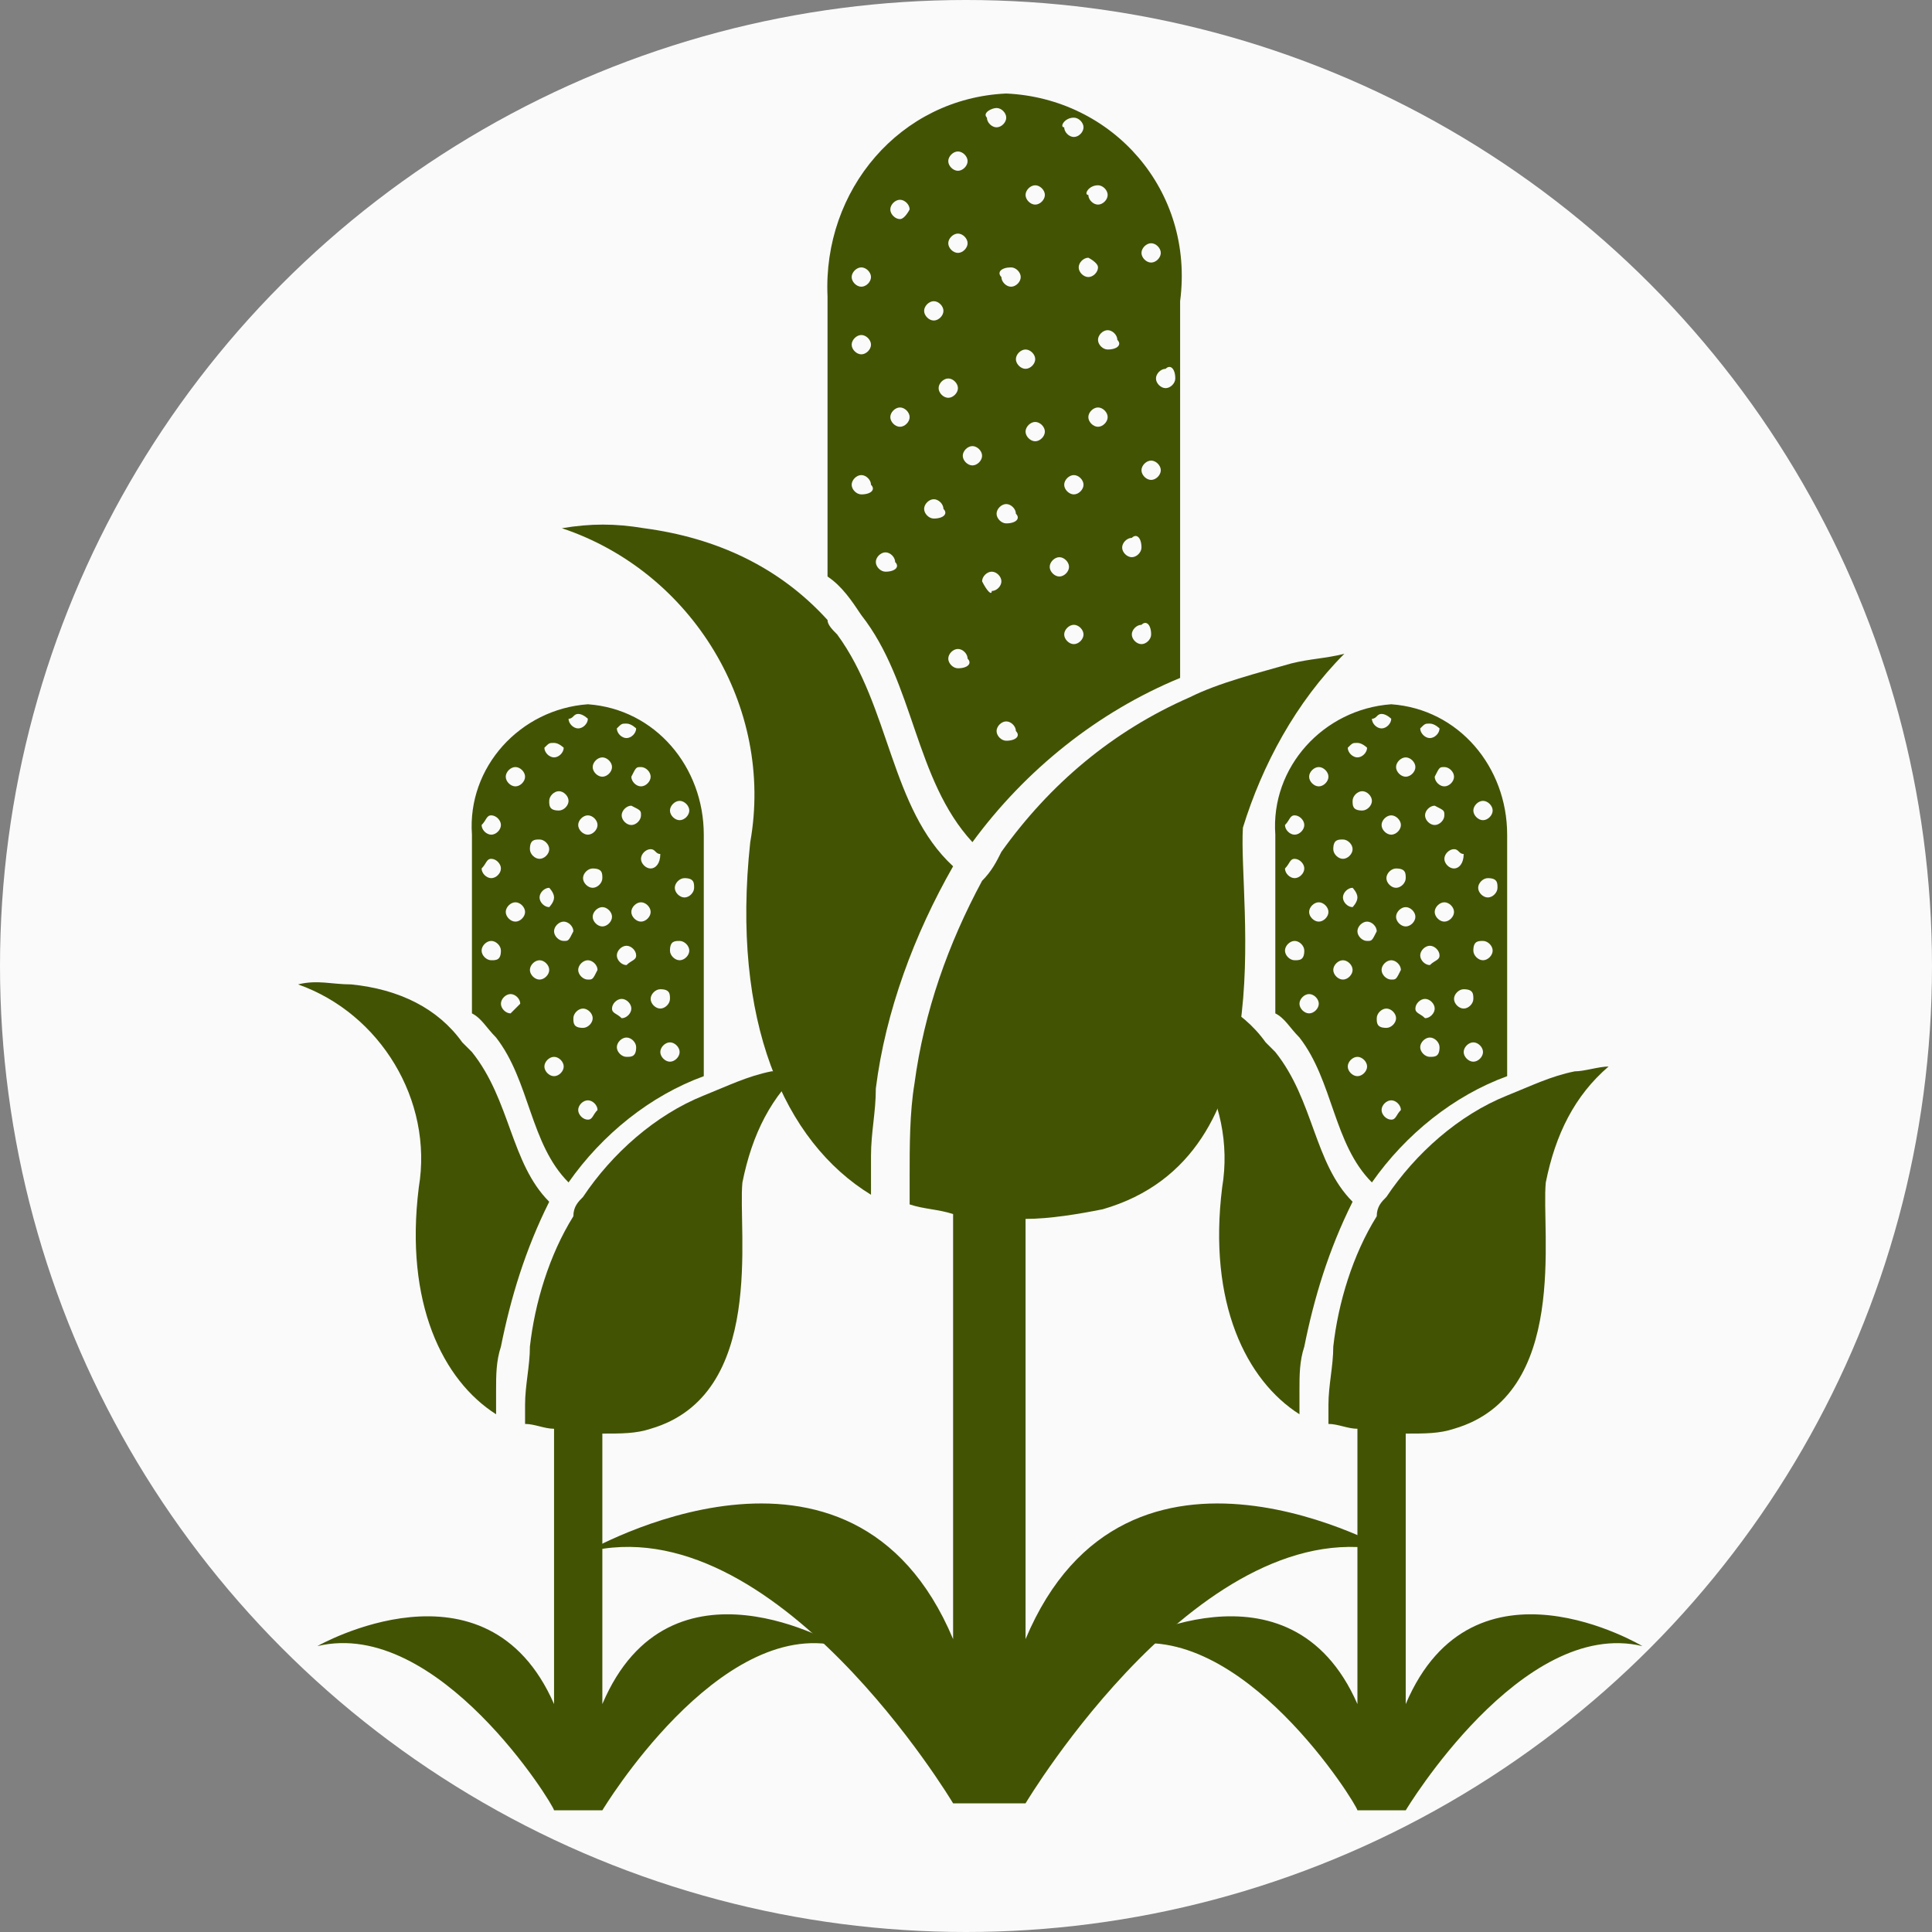 <?xml version="1.0" encoding="utf-8"?>
<!-- Generator: Adobe Illustrator 21.1.0, SVG Export Plug-In . SVG Version: 6.00 Build 0)  -->
<svg version="1.1" id="Layer_1" xmlns="http://www.w3.org/2000/svg" xmlns:xlink="http://www.w3.org/1999/xlink" x="0px" y="0px"
	 viewBox="0 0 40 40" style="enable-background:new 0 0 40 40;" xml:space="preserve">
<rect x="0" y="0" width="40" height="40" fill="#808080" stroke="none"/>
<style type="text/css">
	.st0{fill:#FAFAFA;}
	.st1{fill:#425404;}
</style>
<g id="group-389" transform="translate(1379 -10904)">
	<g id="group-104" transform="translate(24 435)">
		<g transform="matrix(1, 0, 0, 1, -1403, 10469)">
			<circle id="ellipse-2" class="st0" cx="20" cy="20" r="20"/>
		</g>
	</g>
	<g id="group-390" transform="translate(42.304 446.681)">
		<path id="path" class="st1" d="M-1397.4,10477.7c-0.4,0-0.7-0.1-1.1,0c1.7,0.6,2.8,2.4,2.5,4.2c-0.3,2.4,0.5,4,1.6,4.7
			c0-0.1,0-0.3,0-0.5c0-0.3,0-0.6,0.1-0.9c0.2-1,0.5-2,1-3c-0.8-0.8-0.8-2.1-1.6-3.1c-0.1-0.1-0.1-0.1-0.2-0.2
			C-1395.6,10478.2-1396.4,10477.8-1397.4,10477.7z"/>
		<path id="path-2" class="st1" d="M-1388,10479.4c-0.2,0-0.5,0.1-0.7,0.1c-0.5,0.1-0.9,0.3-1.4,0.5c-1,0.4-1.9,1.2-2.5,2.1
			c-0.1,0.1-0.2,0.2-0.2,0.4c-0.5,0.8-0.8,1.8-0.9,2.7c0,0.4-0.1,0.8-0.1,1.2c0,0.2,0,0.4,0,0.4c0.2,0,0.4,0.1,0.6,0.1v5.7
			c-1.4-3.2-4.9-1.2-4.9-1.2c2.5-0.6,4.9,3.3,4.9,3.4h1c0,0,2.4-4,4.9-3.4c0,0-3.5-2.1-4.9,1.2v-5.6c0.4,0,0.7,0,1-0.1
			c2.4-0.7,1.8-4.1,1.9-5.1C-1389.1,10480.8-1388.7,10480-1388,10479.4z"/>
		<path id="path-3" class="st1" d="M-1392.5,10471.9c-1.4,0.1-2.5,1.3-2.4,2.7v3.7c0.2,0.1,0.3,0.3,0.5,0.5c0.7,0.9,0.7,2.2,1.5,3
			c0.7-1,1.7-1.8,2.8-2.2v-5C-1390.1,10473.2-1391.1,10472-1392.5,10471.9C-1392.5,10471.9-1392.5,10471.9-1392.5,10471.9z
			 M-1391.4,10473.2c0.1,0,0.2,0.1,0.2,0.2s-0.1,0.2-0.2,0.2s-0.2-0.1-0.2-0.2c0,0,0,0,0,0
			C-1391.5,10473.2-1391.5,10473.2-1391.4,10473.2C-1391.4,10473.2-1391.4,10473.2-1391.4,10473.2z M-1391.4,10474.2
			c0,0.1-0.1,0.2-0.2,0.2s-0.2-0.1-0.2-0.2s0.1-0.2,0.2-0.2l0,0C-1391.4,10474.1-1391.4,10474.1-1391.4,10474.2
			C-1391.4,10474.2-1391.4,10474.2-1391.4,10474.2z M-1391.7,10472.3c0.1,0,0.2,0.1,0.2,0.1c0,0,0,0,0,0c0,0.1-0.1,0.2-0.2,0.2
			s-0.2-0.1-0.2-0.2c0,0,0,0,0,0C-1391.8,10472.3-1391.8,10472.3-1391.7,10472.3C-1391.7,10472.3-1391.7,10472.3-1391.7,10472.3z
			 M-1392.5,10474.2c0.1,0,0.2,0.1,0.2,0.2s-0.1,0.2-0.2,0.2c-0.1,0-0.2-0.1-0.2-0.2c0,0,0,0,0,0
			C-1392.7,10474.3-1392.6,10474.2-1392.5,10474.2C-1392.5,10474.2-1392.5,10474.2-1392.5,10474.2L-1392.5,10474.2z
			 M-1392.2,10475.5c0,0.1-0.1,0.2-0.2,0.2s-0.2-0.1-0.2-0.2s0.1-0.2,0.2-0.2l0,0C-1392.2,10475.3-1392.2,10475.4-1392.2,10475.5
			L-1392.2,10475.5z M-1392.7,10472.1c0.1,0,0.2,0.1,0.2,0.1c0,0,0,0,0,0c0,0.1-0.1,0.2-0.2,0.2c-0.1,0-0.2-0.1-0.2-0.2c0,0,0,0,0,0
			C-1392.8,10472.2-1392.8,10472.1-1392.7,10472.1L-1392.7,10472.1z M-1393.3,10473.9c0-0.1,0.1-0.2,0.2-0.2s0.2,0.1,0.2,0.2
			s-0.1,0.2-0.2,0.2l0,0C-1393.3,10474.1-1393.3,10474-1393.3,10473.9L-1393.3,10473.9z M-1393.2,10475.9c0,0.1-0.1,0.2-0.1,0.2
			c0,0,0,0,0,0c-0.1,0-0.2-0.1-0.2-0.2c0-0.1,0.1-0.2,0.2-0.2C-1393.3,10475.7-1393.2,10475.8-1393.2,10475.9
			C-1393.2,10475.9-1393.2,10475.9-1393.2,10475.9z M-1393.2,10472.7c0.1,0,0.2,0.1,0.2,0.1c0,0,0,0,0,0c0,0.1-0.1,0.2-0.2,0.2
			s-0.2-0.1-0.2-0.2c0,0,0,0,0,0C-1393.3,10472.7-1393.3,10472.7-1393.2,10472.7L-1393.2,10472.7z M-1393.5,10474.7
			c0.1,0,0.2,0.1,0.2,0.2s-0.1,0.2-0.2,0.2s-0.2-0.1-0.2-0.2l0,0C-1393.7,10474.7-1393.6,10474.7-1393.5,10474.7L-1393.5,10474.7z
			 M-1394.5,10474.2c0.1,0,0.2,0.1,0.2,0.2c0,0.1-0.1,0.2-0.2,0.2s-0.2-0.1-0.2-0.2c0,0,0,0,0,0
			C-1394.6,10474.3-1394.6,10474.2-1394.5,10474.2L-1394.5,10474.2z M-1394.5,10475.1c0.1,0,0.2,0.1,0.2,0.2s-0.1,0.2-0.2,0.2
			s-0.2-0.1-0.2-0.2l0,0C-1394.6,10475.2-1394.6,10475.1-1394.5,10475.1C-1394.5,10475.1-1394.5,10475.1-1394.5,10475.1
			L-1394.5,10475.1z M-1394.5,10477.2c-0.1,0-0.2-0.1-0.2-0.2s0.1-0.2,0.2-0.2s0.2,0.1,0.2,0.2l0,0
			C-1394.3,10477.2-1394.4,10477.2-1394.5,10477.2C-1394.5,10477.2-1394.5,10477.2-1394.5,10477.2L-1394.5,10477.2z
			 M-1394.2,10478.3c-0.1,0-0.2-0.1-0.2-0.2s0.1-0.2,0.2-0.2s0.2,0.1,0.2,0.2l0,0C-1394,10478.2-1394.1,10478.3-1394.2,10478.3
			L-1394.2,10478.3z M-1394,10476.4c-0.1,0-0.2-0.1-0.2-0.2s0.1-0.2,0.2-0.2s0.2,0.1,0.2,0.2l0,0
			C-1393.8,10476.3-1393.9,10476.4-1394,10476.4L-1394,10476.4z M-1394,10473.6c-0.1,0-0.2-0.1-0.2-0.2s0.1-0.2,0.2-0.2
			s0.2,0.1,0.2,0.2c0,0,0,0,0,0C-1393.8,10473.5-1393.9,10473.6-1394,10473.6C-1394,10473.6-1394,10473.6-1394,10473.6
			L-1394,10473.6z M-1393.5,10477.6c-0.1,0-0.2-0.1-0.2-0.2s0.1-0.2,0.2-0.2s0.2,0.1,0.2,0.2l0,0
			C-1393.3,10477.5-1393.4,10477.6-1393.5,10477.6C-1393.5,10477.6-1393.5,10477.6-1393.5,10477.6L-1393.5,10477.6z
			 M-1393.2,10479.6c-0.1,0-0.2-0.1-0.2-0.2s0.1-0.2,0.2-0.2s0.2,0.1,0.2,0.2l0,0C-1393,10479.5-1393.1,10479.6-1393.2,10479.6
			L-1393.2,10479.6z M-1393,10476.8c-0.1,0-0.2-0.1-0.2-0.2s0.1-0.2,0.2-0.2s0.2,0.1,0.2,0.2l0,0
			C-1392.9,10476.8-1392.9,10476.8-1393,10476.8L-1393,10476.8z M-1392.8,10478.4c0-0.1,0.1-0.2,0.2-0.2s0.2,0.1,0.2,0.2
			s-0.1,0.2-0.2,0.2l0,0C-1392.8,10478.6-1392.8,10478.5-1392.8,10478.4L-1392.8,10478.4z M-1392.5,10480.5c-0.1,0-0.2-0.1-0.2-0.2
			s0.1-0.2,0.2-0.2s0.2,0.1,0.2,0.2l0,0C-1392.4,10480.4-1392.4,10480.5-1392.5,10480.5L-1392.5,10480.5z M-1392.5,10477.6
			c-0.1,0-0.2-0.1-0.2-0.2s0.1-0.2,0.2-0.2s0.2,0.1,0.2,0.2l0,0C-1392.4,10477.6-1392.4,10477.6-1392.5,10477.6
			C-1392.5,10477.6-1392.5,10477.6-1392.5,10477.6L-1392.5,10477.6z M-1392.2,10476.5c-0.1,0-0.2-0.1-0.2-0.2s0.1-0.2,0.2-0.2
			s0.2,0.1,0.2,0.2l0,0C-1392,10476.4-1392.1,10476.5-1392.2,10476.5L-1392.2,10476.5z M-1392.2,10473.4c-0.1,0-0.2-0.1-0.2-0.2
			s0.1-0.2,0.2-0.2s0.2,0.1,0.2,0.2c0,0,0,0,0,0C-1392,10473.3-1392.1,10473.4-1392.2,10473.4
			C-1392.2,10473.4-1392.2,10473.4-1392.2,10473.4L-1392.2,10473.4z M-1392,10478.2c0-0.1,0.1-0.2,0.2-0.2s0.2,0.1,0.2,0.2
			s-0.1,0.2-0.2,0.2l0,0C-1391.9,10478.3-1392,10478.3-1392,10478.2L-1392,10478.2z M-1391.7,10479.2c-0.1,0-0.2-0.1-0.2-0.2
			s0.1-0.2,0.2-0.2s0.2,0.1,0.2,0.2l0,0C-1391.5,10479.2-1391.6,10479.2-1391.7,10479.2
			C-1391.7,10479.2-1391.7,10479.2-1391.7,10479.2L-1391.7,10479.2z M-1391.7,10477.3c-0.1,0-0.2-0.1-0.2-0.2s0.1-0.2,0.2-0.2
			s0.2,0.1,0.2,0.2l0,0C-1391.5,10477.2-1391.6,10477.2-1391.7,10477.3C-1391.7,10477.2-1391.7,10477.2-1391.7,10477.3
			L-1391.7,10477.3z M-1391.4,10476.4c-0.1,0-0.2-0.1-0.2-0.2s0.1-0.2,0.2-0.2s0.2,0.1,0.2,0.2l0,0
			C-1391.2,10476.3-1391.3,10476.4-1391.4,10476.4L-1391.4,10476.4z M-1391.2,10475.3c-0.1,0-0.2-0.1-0.2-0.2c0-0.1,0.1-0.2,0.2-0.2
			c0.1,0,0.1,0.1,0.2,0.1C-1391,10475.2-1391.1,10475.3-1391.2,10475.3C-1391.2,10475.3-1391.2,10475.3-1391.2,10475.3
			L-1391.2,10475.3z M-1390.3,10475.7c0,0.1-0.1,0.2-0.2,0.2s-0.2-0.1-0.2-0.2s0.1-0.2,0.2-0.2l0,0
			C-1390.3,10475.5-1390.3,10475.6-1390.3,10475.7C-1390.3,10475.7-1390.3,10475.7-1390.3,10475.7L-1390.3,10475.7z
			 M-1390.6,10473.9c0.1,0,0.2,0.1,0.2,0.2s-0.1,0.2-0.2,0.2s-0.2-0.1-0.2-0.2c0,0,0,0,0,0
			C-1390.8,10474-1390.7,10473.9-1390.6,10473.9C-1390.6,10473.9-1390.6,10473.9-1390.6,10473.9L-1390.6,10473.9z M-1390.6,10476.8
			c0.1,0,0.2,0.1,0.2,0.2s-0.1,0.2-0.2,0.2s-0.2-0.1-0.2-0.2c0,0,0,0,0,0C-1390.8,10476.8-1390.7,10476.8-1390.6,10476.8
			C-1390.6,10476.8-1390.6,10476.8-1390.6,10476.8L-1390.6,10476.8z M-1390.6,10479.1c0,0.1-0.1,0.2-0.2,0.2s-0.2-0.1-0.2-0.2
			s0.1-0.2,0.2-0.2l0,0C-1390.7,10478.9-1390.6,10479-1390.6,10479.1L-1390.6,10479.1z M-1390.8,10478c0,0.1-0.1,0.2-0.2,0.2
			s-0.2-0.1-0.2-0.2s0.1-0.2,0.2-0.2l0,0C-1390.8,10477.8-1390.8,10477.9-1390.8,10478L-1390.8,10478z"/>
	</g>
	<g id="group-390-2" transform="translate(28.971 446.681)">
		<path id="path-4" class="st1" d="M-1400.7,10477.7c-0.4,0-0.7-0.1-1.1,0c1.7,0.6,2.8,2.4,2.5,4.2c-0.3,2.4,0.5,4,1.6,4.7
			c0-0.1,0-0.3,0-0.5c0-0.3,0-0.6,0.1-0.9c0.2-1,0.5-2,1-3c-0.8-0.8-0.8-2.1-1.6-3.1c-0.1-0.1-0.1-0.1-0.2-0.2
			C-1398.9,10478.2-1399.7,10477.8-1400.7,10477.7z"/>
		<path id="path-5" class="st1" d="M-1391.3,10479.4c-0.2,0-0.5,0.1-0.7,0.1c-0.5,0.1-0.9,0.3-1.4,0.5c-1,0.4-1.9,1.2-2.5,2.1
			c-0.1,0.1-0.2,0.2-0.2,0.4c-0.5,0.8-0.8,1.8-0.9,2.7c0,0.4-0.1,0.8-0.1,1.2c0,0.2,0,0.4,0,0.4c0.2,0,0.4,0.1,0.6,0.1v5.7
			c-1.4-3.2-4.9-1.2-4.9-1.2c2.5-0.6,4.9,3.3,4.9,3.4h1c0,0,2.4-4,4.9-3.4c0,0-3.5-2.1-4.9,1.2v-5.6c0.4,0,0.7,0,1-0.1
			c2.4-0.7,1.8-4.1,1.9-5.1C-1392.4,10480.8-1392,10480-1391.3,10479.4z"/>
		<path id="path-6" class="st1" d="M-1395.8,10471.9c-1.4,0.1-2.5,1.3-2.4,2.7v3.7c0.2,0.1,0.3,0.3,0.5,0.5c0.7,0.9,0.7,2.2,1.5,3
			c0.7-1,1.7-1.8,2.8-2.2v-5C-1393.4,10473.2-1394.4,10472-1395.8,10471.9C-1395.8,10471.9-1395.8,10471.9-1395.8,10471.9z
			 M-1394.7,10473.2c0.1,0,0.2,0.1,0.2,0.2s-0.1,0.2-0.2,0.2s-0.2-0.1-0.2-0.2c0,0,0,0,0,0
			C-1394.8,10473.2-1394.8,10473.2-1394.7,10473.2C-1394.7,10473.2-1394.7,10473.2-1394.7,10473.2z M-1394.7,10474.2
			c0,0.1-0.1,0.2-0.2,0.2s-0.2-0.1-0.2-0.2s0.1-0.2,0.2-0.2l0,0C-1394.7,10474.1-1394.7,10474.1-1394.7,10474.2
			C-1394.7,10474.2-1394.7,10474.2-1394.7,10474.2z M-1395,10472.3c0.1,0,0.2,0.1,0.2,0.1c0,0,0,0,0,0c0,0.1-0.1,0.2-0.2,0.2
			s-0.2-0.1-0.2-0.2c0,0,0,0,0,0C-1395.1,10472.3-1395.1,10472.3-1395,10472.3C-1395,10472.3-1395,10472.3-1395,10472.3z
			 M-1395.8,10474.2c0.1,0,0.2,0.1,0.2,0.2s-0.1,0.2-0.2,0.2c-0.1,0-0.2-0.1-0.2-0.2c0,0,0,0,0,0
			C-1396,10474.3-1395.9,10474.2-1395.8,10474.2C-1395.8,10474.2-1395.8,10474.2-1395.8,10474.2L-1395.8,10474.2z M-1395.5,10475.5
			c0,0.1-0.1,0.2-0.2,0.2s-0.2-0.1-0.2-0.2s0.1-0.2,0.2-0.2l0,0C-1395.5,10475.3-1395.5,10475.4-1395.5,10475.5L-1395.5,10475.5z
			 M-1396,10472.1c0.1,0,0.2,0.1,0.2,0.1c0,0,0,0,0,0c0,0.1-0.1,0.2-0.2,0.2c-0.1,0-0.2-0.1-0.2-0.2c0,0,0,0,0,0
			C-1396.1,10472.2-1396.1,10472.1-1396,10472.1L-1396,10472.1z M-1396.6,10473.9c0-0.1,0.1-0.2,0.2-0.2s0.2,0.1,0.2,0.2
			s-0.1,0.2-0.2,0.2l0,0C-1396.6,10474.1-1396.6,10474-1396.6,10473.9L-1396.6,10473.9z M-1396.5,10475.9c0,0.1-0.1,0.2-0.1,0.2
			c0,0,0,0,0,0c-0.1,0-0.2-0.1-0.2-0.2c0-0.1,0.1-0.2,0.2-0.2C-1396.6,10475.7-1396.5,10475.8-1396.5,10475.9
			C-1396.5,10475.9-1396.5,10475.9-1396.5,10475.9z M-1396.5,10472.7c0.1,0,0.2,0.1,0.2,0.1c0,0,0,0,0,0c0,0.1-0.1,0.2-0.2,0.2
			s-0.2-0.1-0.2-0.2c0,0,0,0,0,0C-1396.6,10472.7-1396.6,10472.7-1396.5,10472.7L-1396.5,10472.7z M-1396.8,10474.7
			c0.1,0,0.2,0.1,0.2,0.2s-0.1,0.2-0.2,0.2s-0.2-0.1-0.2-0.2l0,0C-1397,10474.7-1396.9,10474.7-1396.8,10474.7L-1396.8,10474.7z
			 M-1397.8,10474.2c0.1,0,0.2,0.1,0.2,0.2s-0.1,0.2-0.2,0.2s-0.2-0.1-0.2-0.2c0,0,0,0,0,0
			C-1397.9,10474.3-1397.9,10474.2-1397.8,10474.2L-1397.8,10474.2z M-1397.8,10475.1c0.1,0,0.2,0.1,0.2,0.2s-0.1,0.2-0.2,0.2
			s-0.2-0.1-0.2-0.2l0,0C-1397.9,10475.2-1397.9,10475.1-1397.8,10475.1C-1397.8,10475.1-1397.8,10475.1-1397.8,10475.1
			L-1397.8,10475.1z M-1397.8,10477.2c-0.1,0-0.2-0.1-0.2-0.2s0.1-0.2,0.2-0.2s0.2,0.1,0.2,0.2l0,0
			C-1397.6,10477.2-1397.7,10477.2-1397.8,10477.2C-1397.8,10477.2-1397.8,10477.2-1397.8,10477.2L-1397.8,10477.2z
			 M-1397.4,10478.3c-0.1,0-0.2-0.1-0.2-0.2s0.1-0.2,0.2-0.2s0.2,0.1,0.2,0.2l0,0C-1397.3,10478.2-1397.4,10478.3-1397.4,10478.3
			L-1397.4,10478.3z M-1397.3,10476.4c-0.1,0-0.2-0.1-0.2-0.2s0.1-0.2,0.2-0.2s0.2,0.1,0.2,0.2l0,0
			C-1397.1,10476.3-1397.2,10476.4-1397.3,10476.4L-1397.3,10476.4z M-1397.3,10473.6c-0.1,0-0.2-0.1-0.2-0.2s0.1-0.2,0.2-0.2
			s0.2,0.1,0.2,0.2c0,0,0,0,0,0C-1397.1,10473.5-1397.2,10473.6-1397.3,10473.6C-1397.3,10473.6-1397.3,10473.6-1397.3,10473.6
			L-1397.3,10473.6z M-1396.8,10477.6c-0.1,0-0.2-0.1-0.2-0.2s0.1-0.2,0.2-0.2s0.2,0.1,0.2,0.2l0,0
			C-1396.6,10477.5-1396.7,10477.6-1396.8,10477.6C-1396.8,10477.6-1396.8,10477.6-1396.8,10477.6L-1396.8,10477.6z
			 M-1396.5,10479.6c-0.1,0-0.2-0.1-0.2-0.2s0.1-0.2,0.2-0.2s0.2,0.1,0.2,0.2l0,0C-1396.3,10479.5-1396.4,10479.6-1396.5,10479.6
			L-1396.5,10479.6z M-1396.3,10476.8c-0.1,0-0.2-0.1-0.2-0.2s0.1-0.2,0.2-0.2s0.2,0.1,0.2,0.2l0,0
			C-1396.2,10476.8-1396.2,10476.8-1396.3,10476.8L-1396.3,10476.8z M-1396.1,10478.4c0-0.1,0.1-0.2,0.2-0.2s0.2,0.1,0.2,0.2
			s-0.1,0.2-0.2,0.2l0,0C-1396.1,10478.6-1396.1,10478.5-1396.1,10478.4L-1396.1,10478.4z M-1395.8,10480.5c-0.1,0-0.2-0.1-0.2-0.2
			s0.1-0.2,0.2-0.2s0.2,0.1,0.2,0.2l0,0C-1395.7,10480.4-1395.7,10480.5-1395.8,10480.5L-1395.8,10480.5z M-1395.8,10477.6
			c-0.1,0-0.2-0.1-0.2-0.2s0.1-0.2,0.2-0.2s0.2,0.1,0.2,0.2l0,0C-1395.7,10477.6-1395.7,10477.6-1395.8,10477.6
			C-1395.8,10477.6-1395.8,10477.6-1395.8,10477.6L-1395.8,10477.6z M-1395.5,10476.5c-0.1,0-0.2-0.1-0.2-0.2s0.1-0.2,0.2-0.2
			s0.2,0.1,0.2,0.2l0,0C-1395.3,10476.4-1395.4,10476.5-1395.5,10476.5L-1395.5,10476.5z M-1395.5,10473.4c-0.1,0-0.2-0.1-0.2-0.2
			s0.1-0.2,0.2-0.2s0.2,0.1,0.2,0.2c0,0,0,0,0,0C-1395.3,10473.3-1395.4,10473.4-1395.5,10473.4
			C-1395.5,10473.4-1395.5,10473.4-1395.5,10473.4L-1395.5,10473.4z M-1395.3,10478.2c0-0.1,0.1-0.2,0.2-0.2s0.2,0.1,0.2,0.2
			s-0.1,0.2-0.2,0.2l0,0C-1395.2,10478.3-1395.3,10478.3-1395.3,10478.2L-1395.3,10478.2z M-1395,10479.2c-0.1,0-0.2-0.1-0.2-0.2
			s0.1-0.2,0.2-0.2s0.2,0.1,0.2,0.2l0,0C-1394.8,10479.2-1394.9,10479.2-1395,10479.2C-1395,10479.2-1395,10479.2-1395,10479.2
			L-1395,10479.2z M-1395,10477.3c-0.1,0-0.2-0.1-0.2-0.2s0.1-0.2,0.2-0.2s0.2,0.1,0.2,0.2l0,0
			C-1394.8,10477.2-1394.9,10477.2-1395,10477.3C-1395,10477.2-1395,10477.2-1395,10477.3L-1395,10477.3z M-1394.7,10476.4
			c-0.1,0-0.2-0.1-0.2-0.2s0.1-0.2,0.2-0.2s0.2,0.1,0.2,0.2l0,0C-1394.5,10476.3-1394.6,10476.4-1394.7,10476.4L-1394.7,10476.4z
			 M-1394.5,10475.3c-0.1,0-0.2-0.1-0.2-0.2s0.1-0.2,0.2-0.2c0.1,0,0.1,0.1,0.2,0.1C-1394.3,10475.2-1394.4,10475.3-1394.5,10475.3
			C-1394.5,10475.3-1394.5,10475.3-1394.5,10475.3L-1394.5,10475.3z M-1393.6,10475.7c0,0.1-0.1,0.2-0.2,0.2s-0.2-0.1-0.2-0.2
			s0.1-0.2,0.2-0.2l0,0C-1393.6,10475.5-1393.6,10475.6-1393.6,10475.7C-1393.6,10475.7-1393.6,10475.7-1393.6,10475.7
			L-1393.6,10475.7z M-1393.9,10473.9c0.1,0,0.2,0.1,0.2,0.2s-0.1,0.2-0.2,0.2s-0.2-0.1-0.2-0.2c0,0,0,0,0,0
			C-1394.1,10474-1394,10473.9-1393.9,10473.9C-1393.9,10473.9-1393.9,10473.9-1393.9,10473.9L-1393.9,10473.9z M-1393.9,10476.8
			c0.1,0,0.2,0.1,0.2,0.2s-0.1,0.2-0.2,0.2s-0.2-0.1-0.2-0.2c0,0,0,0,0,0C-1394.1,10476.8-1394,10476.8-1393.9,10476.8
			C-1393.9,10476.8-1393.9,10476.8-1393.9,10476.8L-1393.9,10476.8z M-1393.9,10479.1c0,0.1-0.1,0.2-0.2,0.2s-0.2-0.1-0.2-0.2
			s0.1-0.2,0.2-0.2l0,0C-1394,10478.9-1393.9,10479-1393.9,10479.1L-1393.9,10479.1z M-1394.1,10478c0,0.1-0.1,0.2-0.2,0.2
			s-0.2-0.1-0.2-0.2s0.1-0.2,0.2-0.2l0,0C-1394.1,10477.8-1394.1,10477.9-1394.1,10478L-1394.1,10478z"/>
	</g>
	<g id="group-390-3" transform="translate(33.333 436.536)">
		<path id="path-7" class="st1" d="M-1399,10478.4c-0.6-0.1-1.1-0.1-1.7,0c2.7,0.9,4.4,3.7,3.9,6.5c-0.4,3.7,0.7,6.2,2.5,7.3
			c0-0.2,0-0.5,0-0.8c0-0.5,0.1-0.9,0.1-1.4c0.2-1.6,0.8-3.2,1.6-4.6c-1.3-1.2-1.3-3.3-2.4-4.8c-0.1-0.1-0.2-0.2-0.2-0.3
			C-1396.2,10479.2-1397.5,10478.6-1399,10478.4z"/>
		<path id="path-8" class="st1" d="M-1384.5,10481c-0.4,0.1-0.7,0.1-1.1,0.2c-0.7,0.2-1.5,0.4-2.1,0.7c-1.6,0.7-2.9,1.8-3.9,3.2
			c-0.1,0.2-0.2,0.4-0.4,0.6c-0.7,1.3-1.2,2.7-1.4,4.2c-0.1,0.6-0.1,1.3-0.1,1.9c0,0.4,0,0.6,0,0.6c0.3,0.1,0.6,0.1,0.9,0.2v8.8
			c-2.1-5-7.6-1.8-7.6-1.8c3.9-1,7.6,5.2,7.6,5.2h1.5c0,0,3.7-6.2,7.6-5.2c0,0-5.5-3.2-7.6,1.8v-8.7c0.5,0,1.1-0.1,1.6-0.2
			c3.8-1.1,2.8-6.3,2.9-7.9C-1386.2,10483.3-1385.5,10482-1384.5,10481z"/>
		<path id="path-9" class="st1" d="M-1391.5,10469.4c-2.2,0.1-3.8,2-3.7,4.2v5.8c0.3,0.2,0.5,0.5,0.7,0.8c1.1,1.4,1.1,3.4,2.3,4.7
			c1.1-1.5,2.6-2.7,4.3-3.4v-7.8C-1387.6,10471.4-1389.3,10469.5-1391.5,10469.4C-1391.4,10469.4-1391.5,10469.4-1391.5,10469.4z
			 M-1389.6,10471.3c0.1,0,0.2,0.1,0.2,0.2s-0.1,0.2-0.2,0.2c-0.1,0-0.2-0.1-0.2-0.2C-1389.9,10471.5-1389.8,10471.3-1389.6,10471.3
			C-1389.6,10471.3-1389.6,10471.3-1389.6,10471.3z M-1389.6,10473c0,0.1-0.1,0.2-0.2,0.2s-0.2-0.1-0.2-0.2s0.1-0.2,0.2-0.2
			C-1389.8,10472.8-1389.6,10472.9-1389.6,10473C-1389.6,10473-1389.6,10473-1389.6,10473z M-1390.1,10469.9c0.1,0,0.2,0.1,0.2,0.2
			c0,0,0,0,0,0c0,0.1-0.1,0.2-0.2,0.2c-0.1,0-0.2-0.1-0.2-0.2c0,0,0,0,0,0C-1390.4,10470.1-1390.3,10469.9-1390.1,10469.9
			C-1390.1,10469.9-1390.1,10469.9-1390.1,10469.9L-1390.1,10469.9z M-1391.4,10473c0.1,0,0.2,0.1,0.2,0.2s-0.1,0.2-0.2,0.2
			c-0.1,0-0.2-0.1-0.2-0.2C-1391.7,10473.1-1391.6,10473-1391.4,10473C-1391.4,10473-1391.4,10473-1391.4,10473z M-1390.9,10474.9
			c0,0.1-0.1,0.2-0.2,0.2s-0.2-0.1-0.2-0.2s0.1-0.2,0.2-0.2C-1391,10474.7-1390.9,10474.8-1390.9,10474.9
			C-1390.9,10474.9-1390.9,10474.9-1390.9,10474.9L-1390.9,10474.9z M-1391.7,10469.7c0.1,0,0.2,0.1,0.2,0.2c0,0,0,0,0,0
			c0,0.1-0.1,0.2-0.2,0.2c-0.1,0-0.2-0.1-0.2-0.2c0,0,0,0,0,0C-1392,10469.8-1391.8,10469.7-1391.7,10469.7L-1391.7,10469.7z
			 M-1392.7,10472.5c0-0.1,0.1-0.2,0.2-0.2s0.2,0.1,0.2,0.2c0,0.1-0.1,0.2-0.2,0.2S-1392.7,10472.6-1392.7,10472.5
			C-1392.7,10472.5-1392.7,10472.5-1392.7,10472.5z M-1392.5,10475.5c0,0.1-0.1,0.2-0.2,0.2c0,0,0,0,0,0c-0.1,0-0.2-0.1-0.2-0.2l0,0
			c0-0.1,0.1-0.2,0.2-0.2C-1392.6,10475.3-1392.5,10475.4-1392.5,10475.5z M-1392.5,10470.6c0.1,0,0.2,0.1,0.2,0.2c0,0,0,0,0,0
			c0,0.1-0.1,0.2-0.2,0.2s-0.2-0.1-0.2-0.2c0,0,0,0,0,0C-1392.7,10470.7-1392.6,10470.6-1392.5,10470.6
			C-1392.5,10470.6-1392.5,10470.6-1392.5,10470.6L-1392.5,10470.6z M-1393,10473.7c0.1,0,0.2,0.1,0.2,0.2s-0.1,0.2-0.2,0.2
			c-0.1,0-0.2-0.1-0.2-0.2S-1393.1,10473.7-1393,10473.7L-1393,10473.7z M-1394.5,10473c0.1,0,0.2,0.1,0.2,0.2s-0.1,0.2-0.2,0.2
			c-0.1,0-0.2-0.1-0.2-0.2C-1394.7,10473.1-1394.6,10473-1394.5,10473L-1394.5,10473z M-1394.5,10474.4c0.1,0,0.2,0.1,0.2,0.2
			s-0.1,0.2-0.2,0.2c-0.1,0-0.2-0.1-0.2-0.2C-1394.7,10474.5-1394.6,10474.4-1394.5,10474.4L-1394.5,10474.4z M-1394.5,10477.7
			c-0.1,0-0.2-0.1-0.2-0.2s0.1-0.2,0.2-0.2s0.2,0.1,0.2,0.2C-1394.2,10477.6-1394.3,10477.7-1394.5,10477.7
			C-1394.5,10477.7-1394.5,10477.7-1394.5,10477.7L-1394.5,10477.7z M-1394,10479.3c-0.1,0-0.2-0.1-0.2-0.2s0.1-0.2,0.2-0.2
			s0.2,0.1,0.2,0.2C-1393.7,10479.2-1393.8,10479.3-1394,10479.3C-1394,10479.3-1394,10479.3-1394,10479.3L-1394,10479.3z
			 M-1393.7,10476.3c-0.1,0-0.2-0.1-0.2-0.2s0.1-0.2,0.2-0.2c0.1,0,0.2,0.1,0.2,0.2C-1393.5,10476.2-1393.6,10476.3-1393.7,10476.3
			C-1393.7,10476.3-1393.7,10476.3-1393.7,10476.3L-1393.7,10476.3z M-1393.7,10472c-0.1,0-0.2-0.1-0.2-0.2s0.1-0.2,0.2-0.2
			c0.1,0,0.2,0.1,0.2,0.2C-1393.5,10471.8-1393.6,10472-1393.7,10472C-1393.7,10472-1393.7,10472-1393.7,10472L-1393.7,10472z
			 M-1393,10478.2c-0.1,0-0.2-0.1-0.2-0.2s0.1-0.2,0.2-0.2c0.1,0,0.2,0.1,0.2,0.2C-1392.7,10478.1-1392.8,10478.2-1393,10478.2
			C-1393,10478.2-1393,10478.2-1393,10478.2L-1393,10478.2z M-1392.5,10481.3c-0.1,0-0.2-0.1-0.2-0.2s0.1-0.2,0.2-0.2
			s0.2,0.1,0.2,0.2C-1392.2,10481.2-1392.3,10481.3-1392.5,10481.3C-1392.5,10481.3-1392.5,10481.3-1392.5,10481.3L-1392.5,10481.3z
			 M-1392.2,10477.1c-0.1,0-0.2-0.1-0.2-0.2s0.1-0.2,0.2-0.2c0.1,0,0.2,0.1,0.2,0.2C-1392,10477-1392.1,10477.1-1392.2,10477.1
			C-1392.2,10477.1-1392.2,10477.1-1392.2,10477.1L-1392.2,10477.1z M-1392,10479.5c0-0.1,0.1-0.2,0.2-0.2c0.1,0,0.2,0.1,0.2,0.2
			c0,0.1-0.1,0.2-0.2,0.2C-1391.8,10479.8-1391.9,10479.7-1392,10479.5L-1392,10479.5z M-1391.5,10482.8c-0.1,0-0.2-0.1-0.2-0.2
			s0.1-0.2,0.2-0.2c0.1,0,0.2,0.1,0.2,0.2C-1391.2,10482.7-1391.3,10482.8-1391.5,10482.8
			C-1391.4,10482.8-1391.4,10482.8-1391.5,10482.8L-1391.5,10482.8z M-1391.5,10478.3c-0.1,0-0.2-0.1-0.2-0.2s0.1-0.2,0.2-0.2
			c0.1,0,0.2,0.1,0.2,0.2C-1391.2,10478.2-1391.3,10478.3-1391.5,10478.3C-1391.4,10478.3-1391.4,10478.3-1391.5,10478.3
			L-1391.5,10478.3z M-1390.9,10476.6c-0.1,0-0.2-0.1-0.2-0.2s0.1-0.2,0.2-0.2c0.1,0,0.2,0.1,0.2,0.2
			C-1390.7,10476.5-1390.8,10476.6-1390.9,10476.6L-1390.9,10476.6z M-1390.9,10471.7c-0.1,0-0.2-0.1-0.2-0.2c0-0.1,0.1-0.2,0.2-0.2
			c0.1,0,0.2,0.1,0.2,0.2C-1390.7,10471.6-1390.8,10471.7-1390.9,10471.7C-1390.9,10471.7-1390.9,10471.7-1390.9,10471.7
			L-1390.9,10471.7z M-1390.6,10479.2c0-0.1,0.1-0.2,0.2-0.2c0.1,0,0.2,0.1,0.2,0.2s-0.1,0.2-0.2,0.2
			C-1390.5,10479.4-1390.6,10479.3-1390.6,10479.2L-1390.6,10479.2z M-1390.1,10480.8c-0.1,0-0.2-0.1-0.2-0.2s0.1-0.2,0.2-0.2
			s0.2,0.1,0.2,0.2C-1389.9,10480.7-1390,10480.8-1390.1,10480.8C-1390.1,10480.8-1390.1,10480.8-1390.1,10480.8L-1390.1,10480.8z
			 M-1390.1,10477.7c-0.1,0-0.2-0.1-0.2-0.2s0.1-0.2,0.2-0.2s0.2,0.1,0.2,0.2C-1389.9,10477.6-1390,10477.7-1390.1,10477.7
			C-1390.1,10477.7-1390.1,10477.7-1390.1,10477.7L-1390.1,10477.7z M-1389.6,10476.3c-0.1,0-0.2-0.1-0.2-0.2s0.1-0.2,0.2-0.2
			c0.1,0,0.2,0.1,0.2,0.2C-1389.4,10476.2-1389.5,10476.3-1389.6,10476.3L-1389.6,10476.3z M-1389.4,10474.7c-0.1,0-0.2-0.1-0.2-0.2
			s0.1-0.2,0.2-0.2s0.2,0.1,0.2,0.2C-1389.1,10474.6-1389.2,10474.7-1389.4,10474.7C-1389.4,10474.7-1389.4,10474.7-1389.4,10474.7
			L-1389.4,10474.7z M-1388,10475.3c0,0.1-0.1,0.2-0.2,0.2s-0.2-0.1-0.2-0.2s0.1-0.2,0.2-0.2
			C-1388.1,10475-1388,10475.1-1388,10475.3C-1387.9,10475.3-1387.9,10475.3-1388,10475.3L-1388,10475.3z M-1388.5,10472.5
			c0.1,0,0.2,0.1,0.2,0.2s-0.1,0.2-0.2,0.2c-0.1,0-0.2-0.1-0.2-0.2C-1388.7,10472.6-1388.6,10472.5-1388.5,10472.5
			C-1388.5,10472.5-1388.5,10472.5-1388.5,10472.5L-1388.5,10472.5z M-1388.5,10477c0.1,0,0.2,0.1,0.2,0.2s-0.1,0.2-0.2,0.2
			c-0.1,0-0.2-0.1-0.2-0.2C-1388.7,10477.1-1388.6,10477-1388.5,10477C-1388.5,10477-1388.5,10477-1388.5,10477L-1388.5,10477z
			 M-1388.5,10480.6c0,0.1-0.1,0.2-0.2,0.2s-0.2-0.1-0.2-0.2s0.1-0.2,0.2-0.2C-1388.6,10480.3-1388.5,10480.4-1388.5,10480.6
			L-1388.5,10480.6z M-1388.7,10478.8c0,0.1-0.1,0.2-0.2,0.2s-0.2-0.1-0.2-0.2s0.1-0.2,0.2-0.2
			C-1388.8,10478.5-1388.7,10478.6-1388.7,10478.8C-1388.7,10478.8-1388.7,10478.8-1388.7,10478.8L-1388.7,10478.8z"/>
	</g>
</g>
</svg>
